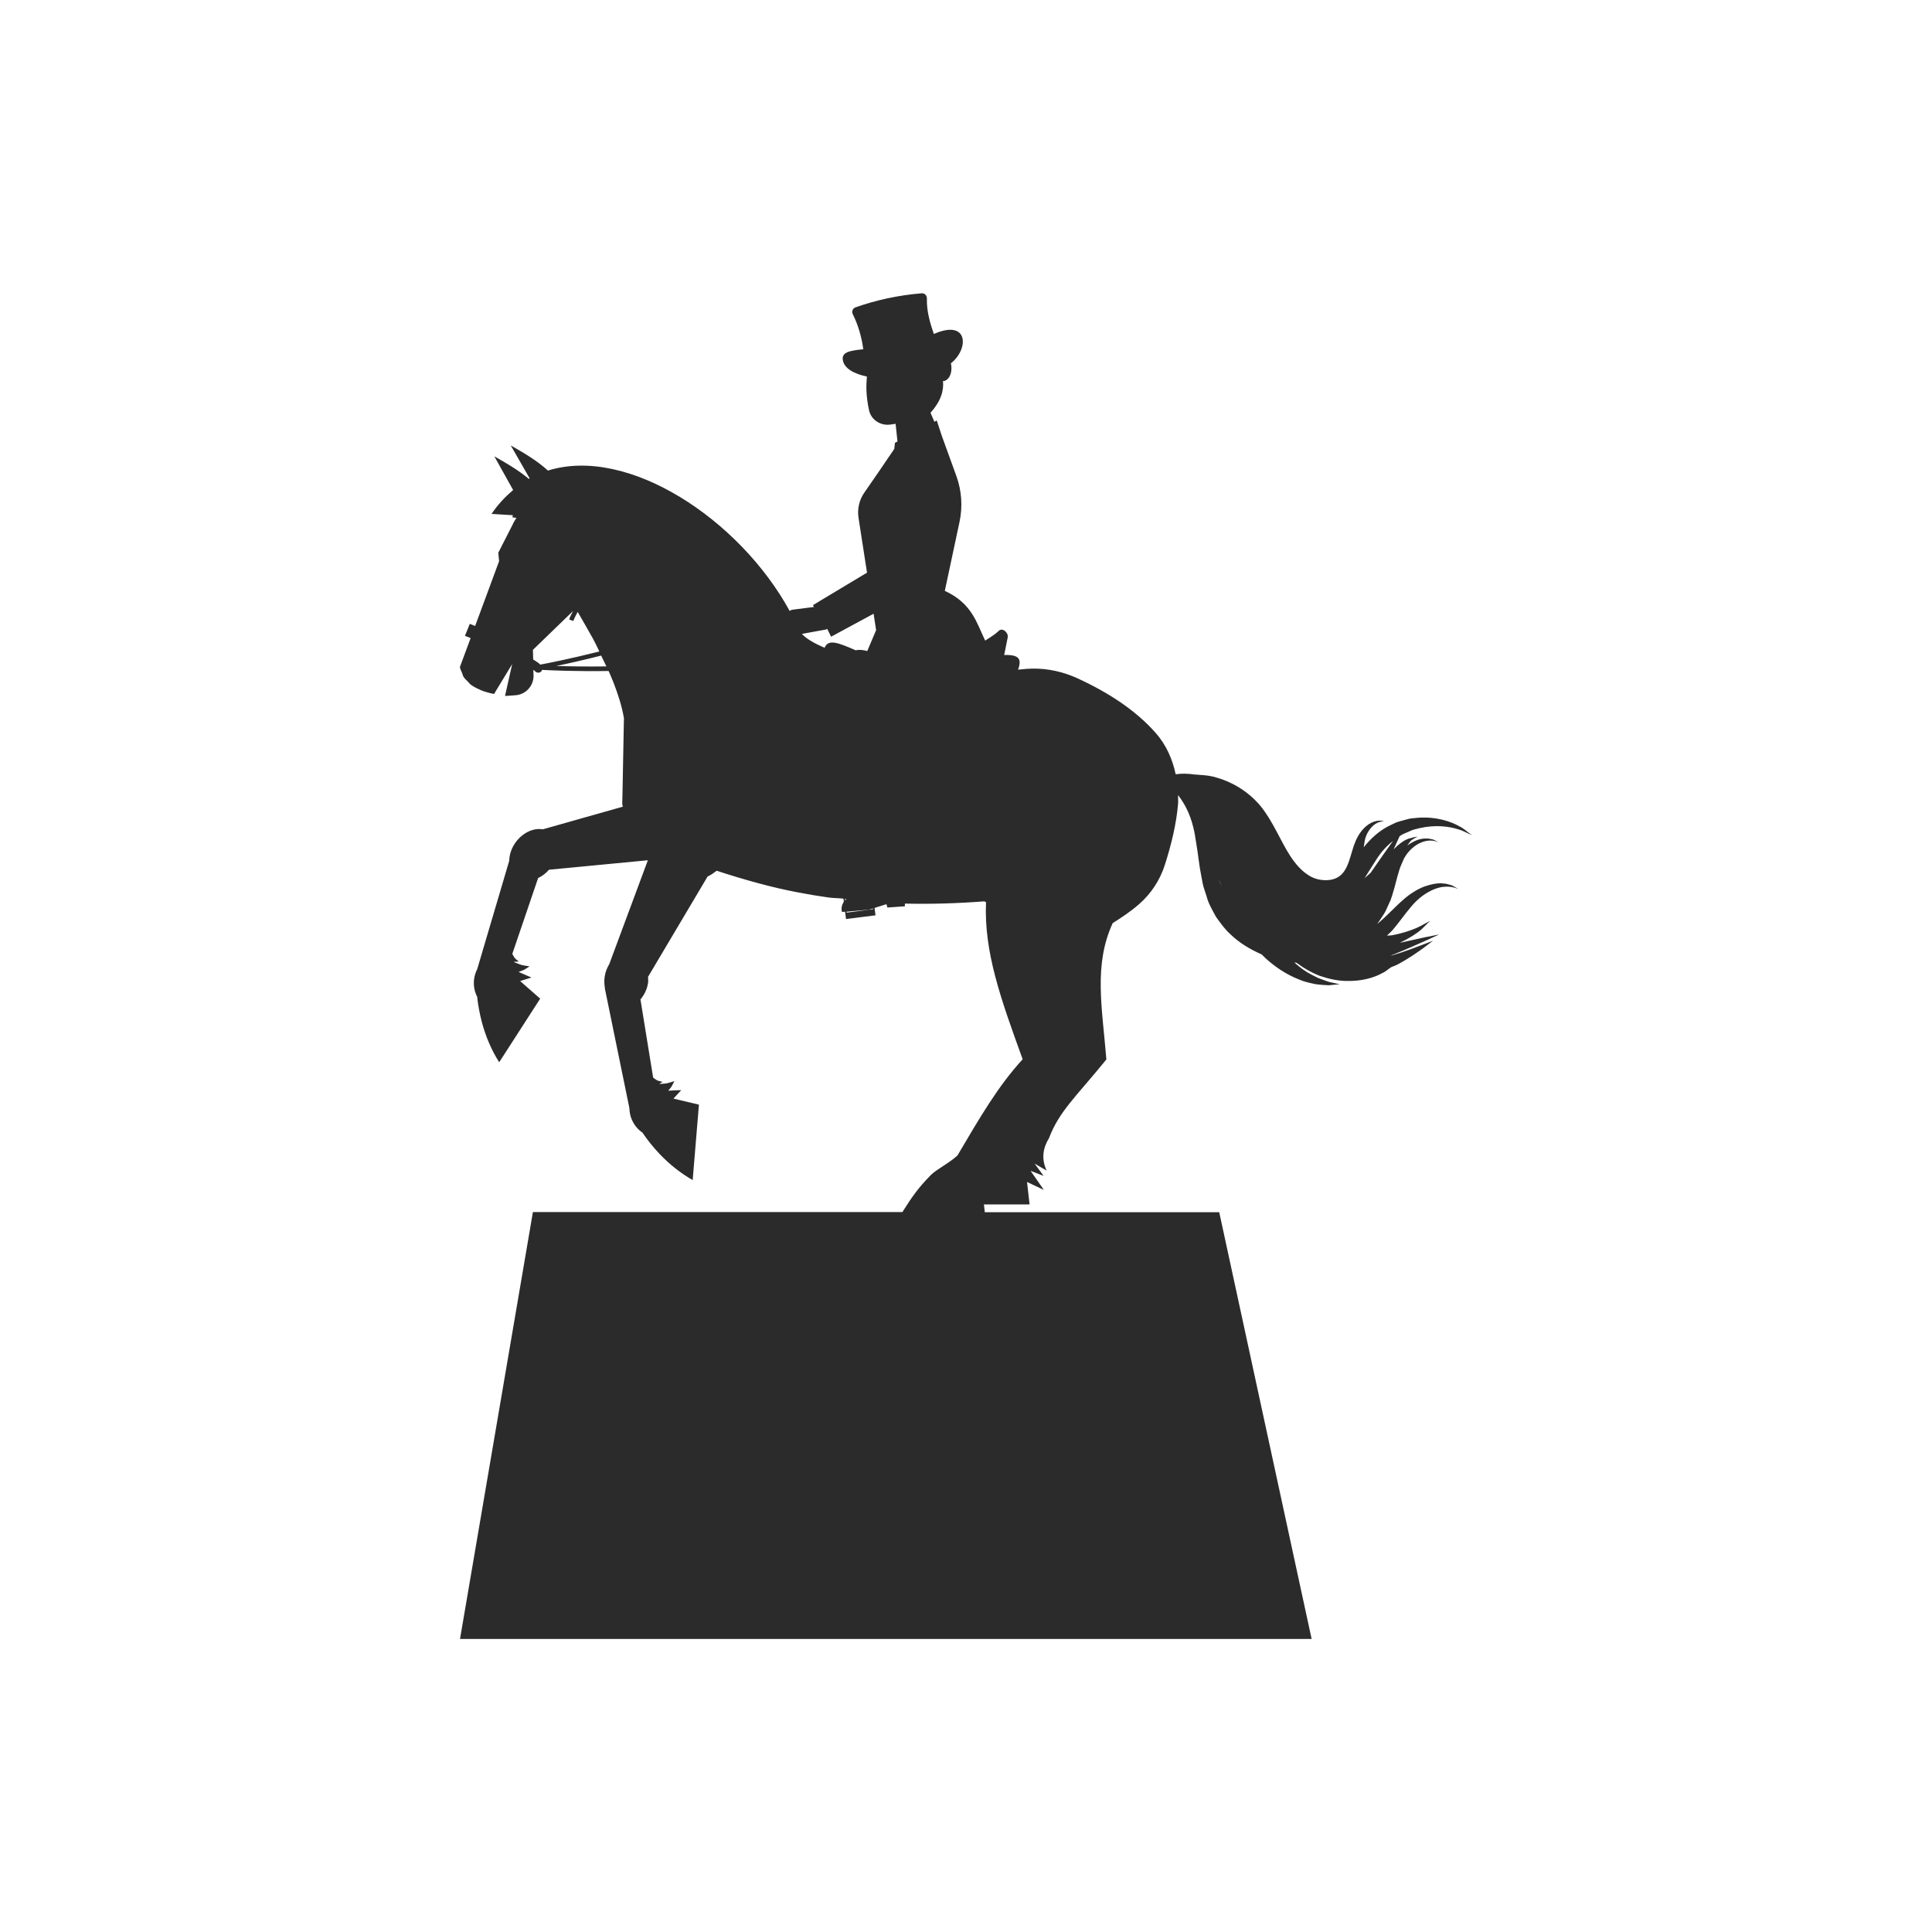 <?xml version="1.0" encoding="utf-8"?>
<!-- Generator: Adobe Illustrator 25.1.0, SVG Export Plug-In . SVG Version: 6.00 Build 0)  -->
<svg version="1.1"  width="16px" height ="16px" id="Layer_1" xmlns="http://www.w3.org/2000/svg" xmlns:xlink="http://www.w3.org/1999/xlink" x="0px" y="0px"
	 viewBox="0 0 300 300"   style="enable-background:new 0 0 300 300;" xml:space="preserve">
<style type="text/css">
	.st0{clip-path:url(#SVGID_2_);}
	.st1{fill:#231F20;}
	.st2{fill:#FF0000;}
	.st3{fill:#FB8538;}
	.st4{fill:#91D050;}
	.st5{fill:#FF8F2A;}
	.st6{fill:#E22024;}
	.st7{fill:#FF2500;}
	.st8{fill:#FFFFFF;}
	.st9{fill:#006FC0;}
	.st10{fill:#FFFF01;}
	.st11{fill:#231F20;stroke:#231F20;stroke-width:0.25;stroke-miterlimit:10;}
	.st12{fill:#FF29FF;}
	.st13{opacity:0.24;fill:none;stroke:#231F20;stroke-width:0.25;stroke-miterlimit:10;}
	.st14{fill:#D0CECE;}
	.st15{fill:#02A0E3;}
	.st16{fill:#58585A;}
	.st17{fill:#AEB1B3;}
	.st18{fill:#7F7F7F;}
	.st19{fill:#888888;}
	.st20{fill:none;stroke:#231F20;stroke-miterlimit:10;}
	.st21{fill:#C46321;}
	.st22{fill:#231F20;stroke:#888888;stroke-width:0.25;stroke-miterlimit:10;}
	.st23{fill:#484949;}
	.st24{fill:#B4B6B6;}
	.st25{fill:none;stroke:#231F20;stroke-width:0.25;stroke-miterlimit:10;}
	.st26{clip-path:url(#SVGID_6_);}
	.st27{fill:#0A0A0A;}
	.st28{fill:#FDFDFD;}
	.st29{fill:none;}
	.st30{fill:#040404;stroke:#FFFFFF;stroke-width:0.25;stroke-miterlimit:10;}
	.st31{clip-path:url(#SVGID_8_);}
	.st32{fill:#161616;}
	.st33{fill:#323232;}
	.st34{fill:#C1C1C1;}
	.st35{fill:#AEB1B3;stroke:#161616;stroke-width:0.25;stroke-miterlimit:10;}
	.st36{fill:#0D0D0D;}
	.st37{fill:#FFFFFF;stroke:#161616;stroke-miterlimit:10;}
	.st38{fill:#6E6E6E;}
	.st39{fill:#D9D9D9;}
	.st40{fill:#161616;stroke:#161616;stroke-width:0.5;stroke-miterlimit:10;}
	.st41{fill:#888888;stroke:#58585A;stroke-width:0.25;stroke-miterlimit:10;}
	.st42{fill:#040404;stroke:#FFFFFF;stroke-width:0.5;stroke-miterlimit:10;}
	.st43{fill:#2B2B2B;}
	.st44{fill:#C2C2C2;}
	.st45{fill:url(#SVGID_11_);}
	.st46{fill:url(#SVGID_12_);}
	.st47{opacity:0.2;fill:#E0E47C;}
	.st48{fill:url(#SVGID_13_);}
	.st49{opacity:0.4;fill:url(#SVGID_14_);}
	.st50{fill:url(#SVGID_15_);}
	.st51{opacity:0.4;fill:url(#SVGID_16_);}
	.st52{fill:url(#SVGID_17_);}
	.st53{opacity:0.4;fill:url(#SVGID_18_);}
	.st54{fill:url(#SVGID_19_);}
	.st55{opacity:0.4;fill:url(#SVGID_20_);}
	.st56{fill:url(#SVGID_21_);}
	.st57{opacity:0.4;fill:url(#SVGID_22_);}
	.st58{fill:url(#SVGID_23_);}
	.st59{opacity:0.4;fill:url(#SVGID_24_);}
	.st60{fill:url(#SVGID_25_);}
	.st61{opacity:0.4;fill:url(#SVGID_26_);}
	.st62{fill:url(#SVGID_27_);}
	.st63{opacity:0.4;fill:url(#SVGID_28_);}
	.st64{fill:url(#SVGID_29_);}
	.st65{opacity:0.4;fill:url(#SVGID_30_);}
	.st66{fill:url(#SVGID_31_);}
	.st67{opacity:0.4;fill:url(#SVGID_32_);}
	.st68{fill:url(#SVGID_33_);}
	.st69{opacity:0.4;fill:url(#SVGID_34_);}
	.st70{fill:#654209;}
	.st71{opacity:0.5;}
	.st72{opacity:0.5;fill:#654209;}
	.st73{opacity:0.3;fill:#654209;}
	.st74{fill:#326613;}
	.st75{fill:#4F8821;}
	.st76{opacity:0.5;fill:url(#SVGID_35_);}
	.st77{opacity:0.2;fill:#E0E481;}
	.st78{fill:url(#SVGID_36_);}
	.st79{opacity:0.4;fill:#E3DC3D;}
	.st80{opacity:0.4;fill:url(#SVGID_37_);}
	.st81{opacity:0.3;fill:url(#SVGID_38_);}
	.st82{fill:url(#SVGID_39_);}
	.st83{opacity:0.7;fill:url(#SVGID_40_);}
	.st84{opacity:0.7;}
	.st85{opacity:0.8;fill:url(#SVGID_41_);}
	.st86{opacity:0.3;fill:url(#SVGID_42_);}
	.st87{opacity:0.5;fill:url(#SVGID_43_);}
	.st88{opacity:0.3;fill:url(#SVGID_44_);}
	.st89{opacity:0.6;fill:#E3DC3D;}
	.st90{fill:url(#SVGID_45_);}
	.st91{opacity:0.6;fill:url(#SVGID_46_);}
	.st92{opacity:0.3;fill:#77BE7F;}
	.st93{opacity:0.2;fill:#ECEA85;}
	.st94{fill:url(#SVGID_47_);}
	.st95{opacity:0.5;fill:#E3DC3D;}
	.st96{fill:url(#SVGID_48_);}
	.st97{opacity:0.7;fill:url(#SVGID_49_);}
	.st98{opacity:0.8;fill:url(#SVGID_50_);}
	.st99{opacity:0.3;fill:url(#SVGID_51_);}
	.st100{opacity:0.5;fill:url(#SVGID_52_);}
	.st101{opacity:0.3;fill:url(#SVGID_53_);}
	.st102{fill:url(#SVGID_54_);}
	.st103{opacity:0.8;fill:url(#SVGID_55_);}
	.st104{opacity:0.4;fill:url(#SVGID_56_);}
	.st105{fill:url(#SVGID_57_);}
	.st106{opacity:0.4;fill:url(#SVGID_58_);}
	.st107{fill:url(#SVGID_59_);}
	.st108{fill:url(#SVGID_60_);}
	.st109{fill:url(#SVGID_61_);}
	.st110{opacity:0.5;fill:url(#SVGID_62_);}
	.st111{opacity:0.3;fill:#7D9567;}
	.st112{opacity:0.3;fill:#00713A;}
	.st113{opacity:0.8;fill:#E3DC3D;}
	.st114{opacity:0.5;fill:url(#SVGID_63_);}
	.st115{fill:url(#SVGID_64_);}
	.st116{fill:url(#SVGID_65_);}
	.st117{fill:url(#SVGID_66_);}
	.st118{opacity:0.7;fill:url(#SVGID_67_);}
	.st119{opacity:0.8;fill:url(#SVGID_68_);}
	.st120{opacity:0.3;fill:url(#SVGID_69_);}
	.st121{opacity:0.5;fill:url(#SVGID_70_);}
	.st122{opacity:0.3;fill:url(#SVGID_71_);}
	.st123{fill:#E3DC3D;}
	.st124{fill:url(#SVGID_72_);}
	.st125{opacity:0.4;fill:url(#SVGID_73_);}
	.st126{fill:url(#SVGID_74_);}
	.st127{opacity:0.8;fill:url(#SVGID_75_);}
	.st128{opacity:0.4;fill:url(#SVGID_76_);}
	.st129{fill:url(#SVGID_77_);}
	.st130{opacity:0.8;fill:url(#SVGID_78_);}
	.st131{opacity:0.2;fill:url(#SVGID_79_);}
	.st132{opacity:0.6;fill:url(#SVGID_80_);}
	.st133{opacity:0.3;fill:url(#SVGID_81_);}
	.st134{fill:url(#SVGID_82_);}
	.st135{opacity:0.4;fill:url(#SVGID_83_);}
	.st136{opacity:0.3;fill:url(#SVGID_84_);}
	.st137{opacity:0.5;fill:url(#SVGID_85_);}
	.st138{fill:url(#SVGID_86_);}
	.st139{opacity:0.8;fill:url(#SVGID_87_);}
	.st140{opacity:0.4;fill:url(#SVGID_88_);}
	.st141{opacity:0.5;fill:url(#SVGID_89_);}
	.st142{fill:url(#SVGID_90_);}
	.st143{fill:url(#SVGID_91_);}
	.st144{fill:url(#SVGID_92_);}
	.st145{opacity:0.7;fill:url(#SVGID_93_);}
	.st146{opacity:0.8;fill:url(#SVGID_94_);}
	.st147{opacity:0.3;fill:url(#SVGID_95_);}
	.st148{opacity:0.5;fill:url(#SVGID_96_);}
	.st149{opacity:0.3;fill:url(#SVGID_97_);}
	.st150{fill:url(#SVGID_98_);}
	.st151{opacity:0.4;fill:url(#SVGID_99_);}
	.st152{fill:url(#SVGID_100_);}
	.st153{opacity:0.8;fill:url(#SVGID_101_);}
	.st154{opacity:0.4;fill:url(#SVGID_102_);}
	.st155{fill:url(#SVGID_103_);}
	.st156{opacity:0.8;fill:url(#SVGID_104_);}
	.st157{opacity:0.2;fill:url(#SVGID_105_);}
	.st158{opacity:0.6;fill:url(#SVGID_106_);}
	.st159{opacity:0.3;fill:url(#SVGID_107_);}
	.st160{fill:url(#SVGID_108_);}
	.st161{opacity:0.4;fill:url(#SVGID_109_);}
	.st162{opacity:0.3;fill:url(#SVGID_110_);}
	.st163{opacity:0.5;fill:url(#SVGID_111_);}
	.st164{fill:url(#SVGID_112_);}
	.st165{opacity:0.8;fill:url(#SVGID_113_);}
	.st166{opacity:0.4;fill:url(#SVGID_114_);}
	.st167{opacity:0.5;fill:url(#SVGID_115_);}
	.st168{fill:url(#SVGID_116_);}
	.st169{fill:url(#SVGID_117_);}
	.st170{fill:url(#SVGID_118_);}
	.st171{opacity:0.7;fill:url(#SVGID_119_);}
	.st172{opacity:0.8;fill:url(#SVGID_120_);}
	.st173{opacity:0.3;fill:url(#SVGID_121_);}
	.st174{opacity:0.5;fill:url(#SVGID_122_);}
	.st175{opacity:0.3;fill:url(#SVGID_123_);}
	.st176{fill:url(#SVGID_124_);}
	.st177{opacity:0.4;fill:url(#SVGID_125_);}
	.st178{fill:url(#SVGID_126_);}
	.st179{opacity:0.8;fill:url(#SVGID_127_);}
	.st180{opacity:0.4;fill:url(#SVGID_128_);}
	.st181{fill:url(#SVGID_129_);}
	.st182{opacity:0.8;fill:url(#SVGID_130_);}
	.st183{opacity:0.2;fill:url(#SVGID_131_);}
	.st184{opacity:0.6;fill:url(#SVGID_132_);}
	.st185{opacity:0.3;fill:url(#SVGID_133_);}
	.st186{fill:url(#SVGID_134_);}
	.st187{opacity:0.4;fill:url(#SVGID_135_);}
	.st188{opacity:0.3;fill:url(#SVGID_136_);}
	.st189{opacity:0.5;fill:url(#SVGID_137_);}
	.st190{fill:url(#SVGID_138_);}
	.st191{opacity:0.8;fill:url(#SVGID_139_);}
	.st192{opacity:0.4;fill:url(#SVGID_140_);}
	.st193{opacity:0.5;fill:url(#SVGID_141_);}
	.st194{fill:url(#SVGID_142_);}
	.st195{opacity:0.4;fill:url(#SVGID_143_);}
	.st196{fill:url(#SVGID_144_);}
	.st197{opacity:0.8;fill:url(#SVGID_145_);}
	.st198{opacity:0.4;fill:url(#SVGID_146_);}
	.st199{fill:url(#SVGID_147_);}
	.st200{opacity:0.8;fill:url(#SVGID_148_);}
	.st201{opacity:0.2;fill:url(#SVGID_149_);}
	.st202{opacity:0.6;fill:url(#SVGID_150_);}
	.st203{opacity:0.3;fill:url(#SVGID_151_);}
	.st204{fill:url(#SVGID_152_);}
	.st205{opacity:0.4;fill:url(#SVGID_153_);}
	.st206{opacity:0.3;fill:url(#SVGID_154_);}
	.st207{fill:#917305;}
	.st208{fill:#B49000;}
	.st209{fill:#6B5203;}
	.st210{opacity:0.6;}
	.st211{opacity:0.5;fill:#B49000;}
	.st212{fill:#6EBA00;}
	.st213{fill:#2D5B00;}
	.st214{opacity:0.3;}
	.st215{fill:#4E9200;}
	.st216{fill:#3E6B03;}
	.st217{fill:#8BD506;}
	.st218{opacity:0.3;fill:#4E9200;}
	.st219{opacity:0.3;fill:#3E6B03;}
	.st220{opacity:0.6;fill:#3E6B03;}
	.st221{fill:#1D1D1B;}
	.st222{fill:#9CB558;}
	.st223{fill:#729918;}
	.st224{fill:#A9D13D;}
	.st225{fill:#AAD03D;}
	.st226{fill:#7DB500;}
	.st227{fill:#7EB500;}
	.st228{fill:#99CA00;}
	.st229{fill:#02B050;}
	.st230{fill:#D2D2D2;}
	.st231{fill:#FFE090;}
	.st232{fill:#9ED6F7;}
	.st233{fill:#9FD7F7;}
	.st234{fill:#CCCCCC;}
	.st235{fill:#FFACF8;}
	.st236{fill:url(#SVGID_155_);}
	.st237{fill:url(#SVGID_156_);}
	.st238{fill:url(#SVGID_157_);}
	.st239{opacity:0.4;fill:url(#SVGID_158_);}
	.st240{fill:url(#SVGID_159_);}
	.st241{opacity:0.4;fill:url(#SVGID_160_);}
	.st242{fill:url(#SVGID_161_);}
	.st243{opacity:0.4;fill:url(#SVGID_162_);}
	.st244{fill:url(#SVGID_163_);}
	.st245{opacity:0.4;fill:url(#SVGID_164_);}
	.st246{fill:url(#SVGID_165_);}
	.st247{opacity:0.4;fill:url(#SVGID_166_);}
	.st248{fill:url(#SVGID_167_);}
	.st249{opacity:0.4;fill:url(#SVGID_168_);}
	.st250{fill:url(#SVGID_169_);}
	.st251{opacity:0.4;fill:url(#SVGID_170_);}
	.st252{fill:url(#SVGID_171_);}
	.st253{opacity:0.4;fill:url(#SVGID_172_);}
	.st254{fill:url(#SVGID_173_);}
	.st255{opacity:0.4;fill:url(#SVGID_174_);}
	.st256{fill:url(#SVGID_175_);}
	.st257{opacity:0.4;fill:url(#SVGID_176_);}
	.st258{fill:url(#SVGID_177_);}
	.st259{opacity:0.4;fill:url(#SVGID_178_);}
	.st260{opacity:0.5;fill:url(#SVGID_179_);}
	.st261{fill:url(#SVGID_180_);}
	.st262{opacity:0.4;fill:url(#SVGID_181_);}
	.st263{opacity:0.3;fill:url(#SVGID_182_);}
	.st264{fill:url(#SVGID_183_);}
	.st265{opacity:0.7;fill:url(#SVGID_184_);}
	.st266{opacity:0.8;fill:url(#SVGID_185_);}
	.st267{opacity:0.3;fill:url(#SVGID_186_);}
	.st268{opacity:0.5;fill:url(#SVGID_187_);}
	.st269{opacity:0.3;fill:url(#SVGID_188_);}
	.st270{fill:url(#SVGID_189_);}
	.st271{opacity:0.6;fill:url(#SVGID_190_);}
	.st272{fill:url(#SVGID_191_);}
	.st273{fill:url(#SVGID_192_);}
	.st274{opacity:0.7;fill:url(#SVGID_193_);}
	.st275{opacity:0.8;fill:url(#SVGID_194_);}
	.st276{opacity:0.3;fill:url(#SVGID_195_);}
	.st277{opacity:0.5;fill:url(#SVGID_196_);}
	.st278{opacity:0.3;fill:url(#SVGID_197_);}
	.st279{fill:url(#SVGID_198_);}
	.st280{opacity:0.8;fill:url(#SVGID_199_);}
	.st281{opacity:0.4;fill:url(#SVGID_200_);}
	.st282{fill:url(#SVGID_201_);}
	.st283{opacity:0.4;fill:url(#SVGID_202_);}
	.st284{fill:url(#SVGID_203_);}
	.st285{fill:url(#SVGID_204_);}
	.st286{fill:url(#SVGID_205_);}
	.st287{opacity:0.5;fill:url(#SVGID_206_);}
	.st288{opacity:0.5;fill:url(#SVGID_207_);}
	.st289{fill:url(#SVGID_208_);}
	.st290{fill:url(#SVGID_209_);}
	.st291{fill:url(#SVGID_210_);}
	.st292{opacity:0.7;fill:url(#SVGID_211_);}
	.st293{opacity:0.8;fill:url(#SVGID_212_);}
	.st294{opacity:0.3;fill:url(#SVGID_213_);}
	.st295{opacity:0.5;fill:url(#SVGID_214_);}
	.st296{opacity:0.3;fill:url(#SVGID_215_);}
	.st297{fill:url(#SVGID_216_);}
	.st298{opacity:0.4;fill:url(#SVGID_217_);}
	.st299{fill:url(#SVGID_218_);}
	.st300{opacity:0.8;fill:url(#SVGID_219_);}
	.st301{opacity:0.4;fill:url(#SVGID_220_);}
	.st302{fill:url(#SVGID_221_);}
	.st303{opacity:0.8;fill:url(#SVGID_222_);}
	.st304{opacity:0.2;fill:url(#SVGID_223_);}
	.st305{opacity:0.6;fill:url(#SVGID_224_);}
	.st306{opacity:0.3;fill:url(#SVGID_225_);}
	.st307{fill:url(#SVGID_226_);}
	.st308{opacity:0.4;fill:url(#SVGID_227_);}
	.st309{opacity:0.3;fill:url(#SVGID_228_);}
	.st310{opacity:0.5;fill:url(#SVGID_229_);}
	.st311{fill:url(#SVGID_230_);}
	.st312{opacity:0.8;fill:url(#SVGID_231_);}
	.st313{opacity:0.4;fill:url(#SVGID_232_);}
	.st314{opacity:0.5;fill:url(#SVGID_233_);}
	.st315{fill:url(#SVGID_234_);}
	.st316{fill:url(#SVGID_235_);}
	.st317{fill:url(#SVGID_236_);}
	.st318{opacity:0.7;fill:url(#SVGID_237_);}
	.st319{opacity:0.8;fill:url(#SVGID_238_);}
	.st320{opacity:0.3;fill:url(#SVGID_239_);}
	.st321{opacity:0.5;fill:url(#SVGID_240_);}
	.st322{opacity:0.3;fill:url(#SVGID_241_);}
	.st323{fill:url(#SVGID_242_);}
	.st324{opacity:0.4;fill:url(#SVGID_243_);}
	.st325{fill:url(#SVGID_244_);}
	.st326{opacity:0.8;fill:url(#SVGID_245_);}
	.st327{opacity:0.4;fill:url(#SVGID_246_);}
	.st328{fill:url(#SVGID_247_);}
	.st329{opacity:0.8;fill:url(#SVGID_248_);}
	.st330{opacity:0.2;fill:url(#SVGID_249_);}
	.st331{opacity:0.6;fill:url(#SVGID_250_);}
	.st332{opacity:0.3;fill:url(#SVGID_251_);}
	.st333{fill:url(#SVGID_252_);}
	.st334{opacity:0.4;fill:url(#SVGID_253_);}
	.st335{opacity:0.3;fill:url(#SVGID_254_);}
	.st336{opacity:0.5;fill:url(#SVGID_255_);}
	.st337{fill:url(#SVGID_256_);}
	.st338{opacity:0.8;fill:url(#SVGID_257_);}
	.st339{opacity:0.4;fill:url(#SVGID_258_);}
	.st340{opacity:0.5;fill:url(#SVGID_259_);}
	.st341{fill:url(#SVGID_260_);}
	.st342{fill:url(#SVGID_261_);}
	.st343{fill:url(#SVGID_262_);}
	.st344{opacity:0.7;fill:url(#SVGID_263_);}
	.st345{opacity:0.8;fill:url(#SVGID_264_);}
	.st346{opacity:0.3;fill:url(#SVGID_265_);}
	.st347{opacity:0.5;fill:url(#SVGID_266_);}
	.st348{opacity:0.3;fill:url(#SVGID_267_);}
	.st349{fill:url(#SVGID_268_);}
	.st350{opacity:0.4;fill:url(#SVGID_269_);}
	.st351{fill:url(#SVGID_270_);}
	.st352{opacity:0.8;fill:url(#SVGID_271_);}
	.st353{opacity:0.4;fill:url(#SVGID_272_);}
	.st354{fill:url(#SVGID_273_);}
	.st355{opacity:0.8;fill:url(#SVGID_274_);}
	.st356{opacity:0.2;fill:url(#SVGID_275_);}
	.st357{opacity:0.6;fill:url(#SVGID_276_);}
	.st358{opacity:0.3;fill:url(#SVGID_277_);}
	.st359{fill:url(#SVGID_278_);}
	.st360{opacity:0.4;fill:url(#SVGID_279_);}
	.st361{opacity:0.3;fill:url(#SVGID_280_);}
	.st362{opacity:0.5;fill:url(#SVGID_281_);}
	.st363{fill:url(#SVGID_282_);}
	.st364{opacity:0.8;fill:url(#SVGID_283_);}
	.st365{opacity:0.4;fill:url(#SVGID_284_);}
	.st366{opacity:0.5;fill:url(#SVGID_285_);}
	.st367{fill:url(#SVGID_286_);}
	.st368{opacity:0.4;fill:url(#SVGID_287_);}
	.st369{fill:url(#SVGID_288_);}
	.st370{opacity:0.8;fill:url(#SVGID_289_);}
	.st371{opacity:0.4;fill:url(#SVGID_290_);}
	.st372{fill:url(#SVGID_291_);}
	.st373{opacity:0.8;fill:url(#SVGID_292_);}
	.st374{opacity:0.2;fill:url(#SVGID_293_);}
	.st375{opacity:0.6;fill:url(#SVGID_294_);}
	.st376{opacity:0.3;fill:url(#SVGID_295_);}
	.st377{fill:url(#SVGID_296_);}
	.st378{opacity:0.4;fill:url(#SVGID_297_);}
	.st379{opacity:0.3;fill:url(#SVGID_298_);}
</style>
<g>
	<defs>
		<rect id="SVGID_1_" x="-257697184" y="-257699136" width="515396064" height="515396064"/>
	</defs>
	<clipPath id="SVGID_2_">
		<use xlink:href="#SVGID_1_"  style="overflow:visible;"/>
	</clipPath>
</g>
<path class="st43" d="M228.1,129.34c-0.33-0.22-0.76-0.67-1.45-1.01c-1.34-0.76-3.57-1.55-6.46-1.35c-0.36,0.03-0.73,0.07-1.11,0.11
	c-0.38,0.05-0.74,0.19-1.13,0.28c-0.38,0.11-0.79,0.2-1.18,0.35c-0.38,0.18-0.76,0.37-1.16,0.56c-1.43,0.72-2.77,1.93-3.85,3.28
	c0.09-0.62,0.16-1.26,0.37-1.75c0.29-0.74,0.72-1.28,1.14-1.65c0.87-0.73,1.66-0.6,1.63-0.65c0.02,0.07-0.69-0.34-1.91,0.22
	c-0.58,0.28-1.23,0.8-1.76,1.56c-0.55,0.74-0.97,1.79-1.26,2.83c-0.32,1.04-0.6,2.17-1.15,3.02c-0.53,0.86-1.31,1.37-2.38,1.5
	c-1.04,0.12-2.26-0.07-3.23-0.72c-1.04-0.64-1.96-1.65-2.78-2.88c-1.61-2.45-2.76-5.54-4.76-7.96c-2.06-2.42-4.63-3.74-6.8-4.35
	c-0.91-0.28-1.72-0.35-2.49-0.4c0,0,0,0-0.01,0c-0.01,0-0.01,0-0.02,0c-0.29-0.02-0.56-0.06-0.82-0.06
	c-1.08-0.16-2.06-0.18-2.97-0.04c-0.5-2.37-1.49-4.6-3.13-6.45c-3.03-3.43-7.2-6.19-12.11-8.45c-2.22-1.02-4.63-1.55-7.04-1.51
	c-0.56,0.01-1.13,0.05-1.69,0.12c-0.17,0.02-0.34,0.02-0.51,0.04c0.17-0.44,0.26-0.84,0.25-1.18c-0.04-0.89-0.93-1.14-2.4-1.09
	l0.54-2.69c0.06-0.31-0.02-0.58-0.19-0.79c-0.01-0.02-0.02-0.03-0.04-0.05c-0.29-0.39-0.8-0.57-1.16-0.22
	c-0.63,0.63-1.39,1.03-2.1,1.51c-1.31-2.68-2-5.76-6.27-7.72l2.29-10.73c0.5-2.36,0.33-4.82-0.49-7.09l-2.29-6.32h0l-0.76-2.32
	l-0.37,0.2l-0.6-1.39c1.63-1.83,2.08-3.44,1.94-4.96c0.06-0.01,0.13,0.05,0.19,0.03c0.94-0.32,1.3-1.52,1.04-2.76
	c2.8-2.19,2.77-6.86-2.54-4.6c-0.04,0.02-0.08,0.03-0.12,0.04c-0.62-1.8-1.13-3.62-1.07-5.5c0.01-0.46-0.35-0.84-0.81-0.81
	c-3.63,0.3-7.11,1.06-10.29,2.19c-0.43,0.15-0.61,0.65-0.41,1.05c0.83,1.68,1.38,3.54,1.63,5.45c-2.12,0.21-3.36,0.45-3.18,1.65
	c0.19,1.35,1.79,2.18,3.74,2.59c-0.13,1.48-0.14,2.99,0.33,5.22c0.32,1.49,1.76,2.43,3.27,2.24c0.26-0.03,0.57-0.08,0.86-0.12
	l0.29,2.74l-0.39,0.21l-0.11,0.95l-2.47,3.63v0l-2.19,3.17c-0.78,1.13-1.1,2.52-0.89,3.88l1.32,8.53l-8.39,5.04l0.14,0.29
	l-3.37,0.43c-0.15,0.02-0.26,0.13-0.39,0.19c-7.78-14.23-25.11-25.69-37.54-21.8c-1.64-1.51-3.68-2.72-5.77-3.9l0.46,0.8l2.48,4.32
	c-0.05,0.03-0.09,0.04-0.14,0.07c-1.57-1.33-3.44-2.42-5.35-3.5l2.92,5.23c-1.21,1.03-2.35,2.21-3.35,3.71L79.62,80l-0.04,0.34
	c0.19,0.02,0.36,0.04,0.54,0.06c0.02,0,0.04,0.01,0.06,0.01c-0.16,0.33-0.41,0.62-0.54,0.97l-2.27,4.46l0.13,1.3l-3.72,10.06
	l-0.83-0.33l-0.75,1.86l0.88,0.35l-1.67,4.51c0.01,0.04,0.03,0.06,0.04,0.1c-0.01-0.01-0.02-0.01-0.02-0.02
	c0.05,0.28,0.2,0.51,0.3,0.77c0.09,0.22,0.13,0.47,0.26,0.67c0.18,0.29,0.44,0.52,0.69,0.76c0.14,0.13,0.23,0.29,0.38,0.41
	c0.4,0.31,0.89,0.57,1.43,0.8c0.06,0.02,0.09,0.06,0.15,0.08c0.61,0.25,1.3,0.45,2.08,0.6l0,0h0l0.42-0.7l2.39-3.94l-1.11,4.95
	l1.49-0.1l0.1-0.01c0,0,0,0,0,0h0c1.57-0.09,2.82-1.39,2.84-2.98l-0.03-0.98c0.09,0.09,0.18,0.12,0.26,0.22
	c0.28,0.33,0.79,0.31,1.04-0.05l0.01-0.01c0.03-0.04-0.02-0.09,0-0.14c1.52,0.08,5.45,0.25,10.37,0.17
	c0.04,0.09,0.09,0.18,0.13,0.27c0.22,0.51,0.44,1.03,0.64,1.54c0.7,1.82,1.31,3.67,1.62,5.56c0,0,0,0,0,0.01l-0.01,0.1l-0.22,11.55
	l-0.04,1.61c0.03,0.14,0.06,0.29,0.09,0.43l-12.43,3.52c-1.39-0.25-3.05,0.47-4.17,1.96c-0.69,0.92-1.02,1.97-1.04,2.93l-4.96,16.79
	c-0.25,0.51-0.45,1.08-0.51,1.71c-0.1,1.01,0.13,1.93,0.53,2.68l-0.03,0.02c0.15,1.3,0.39,2.59,0.72,3.84
	c0.58,2.18,1.46,4.28,2.69,6.24l6.37-9.88l-1.86-1.63l-1.25-1.1c0.93-0.29,1.75-0.55,1.75-0.55s-0.96-0.42-2-0.87
	c0.36-0.14,0.78-0.26,1.03-0.43c0.41-0.26,0.68-0.43,0.68-0.43s-0.31-0.05-0.78-0.13c-0.45-0.03-1.03-0.3-1.54-0.5
	c-0.05-0.03-0.08-0.06-0.13-0.09c0.49,0.01,0.78-0.05,0.78-0.05s-0.27-0.17-0.57-0.47c-0.17-0.17-0.29-0.46-0.44-0.7l4.01-11.78
	c0.61-0.29,1.19-0.71,1.69-1.29l15.35-1.47l-5.99,16.12c-0.33,0.56-0.6,1.19-0.71,1.91c-0.1,0.66-0.07,1.28,0.04,1.87l-0.02,0
	l3.81,18.58c0.02,0.57,0.11,1.16,0.36,1.75c0.39,0.93,1.02,1.64,1.73,2.11l-0.01,0.03c0.8,1.17,1.69,2.27,2.65,3.28
	c1.49,1.55,3.17,2.91,5.1,4.01l0.97-11.71l-2.31-0.55l-1.65-0.39c0.65-0.71,1.22-1.32,1.22-1.32s-0.94,0.04-2.03,0.09
	c0.2-0.25,0.47-0.52,0.58-0.76c0.23-0.43,0.38-0.72,0.38-0.72s-0.31,0.09-0.77,0.23c-0.41,0.16-1.04,0.18-1.58,0.21
	c0.26-0.16,0.51-0.34,0.51-0.34s-0.32-0.04-0.73-0.18c-0.24-0.08-0.48-0.3-0.73-0.47l-1.97-12.14c0.57-0.68,1.02-1.53,1.18-2.56
	c0.05-0.33,0-0.63,0-0.95l9.25-15.58c0.52-0.22,0.95-0.56,1.4-0.89c4.34,1.41,8.61,2.61,12.77,3.39c1.55,0.29,3.08,0.55,4.6,0.76
	c0.78,0.11,1.54,0.09,2.32,0.18l0.06,0.47c-0.29,0.47-0.44,1.01-0.29,1.58l0,0.02l0.48-0.04l0.02,0.15l0.13,0.99l4.58-0.58
	l-0.13-0.99l-0.02-0.16l1.85-0.58l0.14,0.52l2.71-0.19c0.04-0.1-0.01-0.3,0.02-0.42c4.08,0.09,8.17-0.03,12.32-0.35l0.27,0.13
	c-0.34,7.72,2.29,15.03,5.69,24.39c-3.84,4.19-6.67,9.08-10.13,14.95c-1.33,1.21-3.26,2.16-4.1,3c-2.03,2.06-2.93,3.39-4.45,5.78
	H82.75L71.43,254.5h132.24l-14.35-66.27h-36.4l-0.14-1.21h7.09l-0.32-2.84l0,0l-0.07-0.64l2.61,1.23l-2.06-2.96l2.02,0.78l-1.4-1.91
	l1.87,1.09c-0.85-1.85-0.57-3.5,0.36-5.02c1.59-4.2,4.18-6.41,8.92-12.24c-0.68-8.21-1.99-14.69,0.98-21.17
	c1.42-0.89,2.81-1.82,4.07-2.92c1.89-1.64,3.29-3.78,4.04-6.16c1.02-3.2,1.77-6.34,2.04-9.41c0.04-0.47-0.01-0.93,0-1.39
	c0.94,1.22,1.84,2.82,2.37,5.03c0.19,0.71,0.3,1.49,0.43,2.31c0.14,0.8,0.26,1.66,0.38,2.57c0.11,0.89,0.26,1.84,0.46,2.83
	c0.1,0.49,0.17,0.99,0.31,1.5c0.16,0.51,0.33,1.02,0.5,1.55c0.27,1.06,0.88,2.07,1.44,3.12c0.69,0.96,1.39,1.95,2.31,2.77
	c1.33,1.28,2.98,2.27,4.76,3.05c1.88,1.9,3.96,3.18,5.82,3.9c0.93,0.41,1.84,0.57,2.61,0.74c0.79,0.1,1.47,0.14,2.02,0.16
	c1.09-0.1,1.69-0.16,1.69-0.16s-0.58-0.13-1.63-0.35c-0.5-0.17-1.11-0.38-1.79-0.65c-0.66-0.35-1.41-0.67-2.16-1.21
	c-0.48-0.32-0.98-0.76-1.48-1.17c0.13,0.01,0.25,0.05,0.37,0.06c1.13,0.85,2.34,1.53,3.53,2c1.43,0.49,2.79,0.78,4.06,0.81
	c2.52,0.09,4.49-0.53,5.67-1.2c0.62-0.27,1-0.67,1.3-0.85c0.06-0.04,0.04-0.03,0.09-0.07c0.27-0.13,0.61-0.23,0.86-0.35
	c1.9-1,3.28-2,4.23-2.68c0.93-0.71,1.45-1.1,1.45-1.1s-0.61,0.23-1.7,0.65c-1.09,0.41-2.66,1.04-4.6,1.61
	c-0.11,0.03-0.24,0.05-0.35,0.07c0.02-0.01,0.05-0.01,0.08-0.02c2.39-0.94,4.22-1.79,5.52-2.36c1.28-0.59,2-0.92,2-0.92
	s-0.77,0.16-2.16,0.43c-0.99,0.22-2.39,0.52-3.96,0.87c1.51-0.72,2.71-1.49,3.43-2.15c0.81-0.81,1.27-1.26,1.27-1.26
	s-0.55,0.3-1.55,0.84c-1,0.51-2.52,1.05-4.41,1.41c-0.23,0.03-0.5,0.01-0.74,0.04c0.3-0.3,0.66-0.59,0.91-0.89
	c1.09-1.29,1.92-2.51,2.78-3.51c1.63-2.01,3.61-3.01,5.06-3.17c1.46-0.16,2.27,0.35,2.27,0.29c0,0-0.19-0.11-0.54-0.31
	c-0.18-0.11-0.4-0.24-0.7-0.3c-0.29-0.07-0.64-0.21-1.04-0.2c-0.81-0.11-1.8,0.09-2.9,0.46c-1.07,0.41-2.24,1.11-3.31,2.07
	c-1.32,1.13-2.59,2.59-4.04,3.75c0.26-0.35,0.5-0.72,0.74-1.08c0.29-0.42,0.55-0.84,0.74-1.3c0.2-0.45,0.4-0.89,0.6-1.32
	c0.17-0.43,0.28-0.87,0.41-1.29c0.27-0.84,0.43-1.61,0.64-2.35c0.22-0.7,0.38-1.42,0.67-1.98c0.13-0.3,0.26-0.59,0.38-0.88
	c0.16-0.25,0.31-0.5,0.47-0.72c0.69-0.89,1.53-1.49,2.3-1.77c1.57-0.61,2.55,0.06,2.53-0.03c0,0-0.22-0.11-0.63-0.32
	c-0.21-0.11-0.5-0.13-0.84-0.21c-0.34-0.02-0.76-0.04-1.2,0.06c-0.67,0.11-1.42,0.49-2.15,1.01c0.22-0.29,0.41-0.54,0.56-0.74
	c0.24-0.16,0.49-0.35,0.66-0.43c0.26-0.14,0.4-0.21,0.4-0.21s-0.15,0.03-0.44,0.07c-0.06,0.01-0.19,0.06-0.26,0.08
	c0.02-0.03,0.11-0.15,0.11-0.15s-0.15,0.12-0.23,0.18c-0.26,0.05-0.52,0.08-0.88,0.26c-0.62,0.26-1.32,0.82-2.03,1.54
	c0.38-0.82,0.69-1.5,0.93-2.04c0.12-0.08,0.23-0.15,0.35-0.23c0.3-0.17,0.63-0.28,0.93-0.42c0.31-0.12,0.61-0.29,0.92-0.38
	c0.32-0.08,0.63-0.15,0.93-0.23c2.46-0.56,4.62-0.26,6.01,0.2c0.72,0.19,1.2,0.52,1.58,0.66c0.36,0.17,0.56,0.25,0.56,0.25
	S228.41,129.58,228.1,129.34z M83.89,103.2c-0.27-0.3-0.72-0.54-1.1-0.8l-0.04-1.49l1.5-1.45l4.73-4.58
	c-0.22,0.44-0.45,0.88-0.61,1.31l0.65,0.24c0.17-0.46,0.44-0.94,0.68-1.42c0.79,1.37,1.6,2.76,2.39,4.19
	c0.16,0.29,0.3,0.6,0.46,0.89c0.19,0.35,0.33,0.72,0.51,1.07C88.59,102.29,85.08,102.98,83.89,103.2z M86.38,103.41
	c1.74-0.36,4.17-0.9,6.97-1.61c0.28,0.56,0.55,1.12,0.81,1.68C91.01,103.52,88.3,103.47,86.38,103.41z M131.23,139.82l-0.03-0.22
	c0.08,0.01,0.15,0.01,0.23,0.02C131.36,139.68,131.29,139.75,131.23,139.82z M131.47,141.71l-0.02-0.14l3.51-0.32l0.59-0.18
	l0.01,0.12L131.47,141.71z M134.67,101.09c-0.56-0.14-1.14-0.24-1.69-0.14c-0.03,0-0.04,0.03-0.07,0.04
	c-2.62-1.12-4.28-1.87-4.87-0.4c-1.46-0.64-2.7-1.31-3.4-2.03c-0.05-0.04-0.07-0.09-0.11-0.13l3.84-0.7l-0.05-0.05
	c0.05-0.01,0.09,0,0.14-0.02l0.59,1.21l6.6-3.57l0.39,2.55L134.67,101.09z M189.39,136.92c-0.03-0.09-0.05-0.18-0.08-0.27
	c0.13,0.36,0.27,0.71,0.42,1.07C189.62,137.46,189.5,137.19,189.39,136.92z M212.9,135.43c-0.03,0.04-0.06,0.08-0.09,0.12
	c-0.29,0.26-0.6,0.53-0.91,0.8c0.64-1.01,1.23-1.98,1.8-2.85c0.78-1.24,1.64-2.16,2.6-2.91C215.43,131.8,214.29,133.4,212.9,135.43z
	"/>
</svg>
